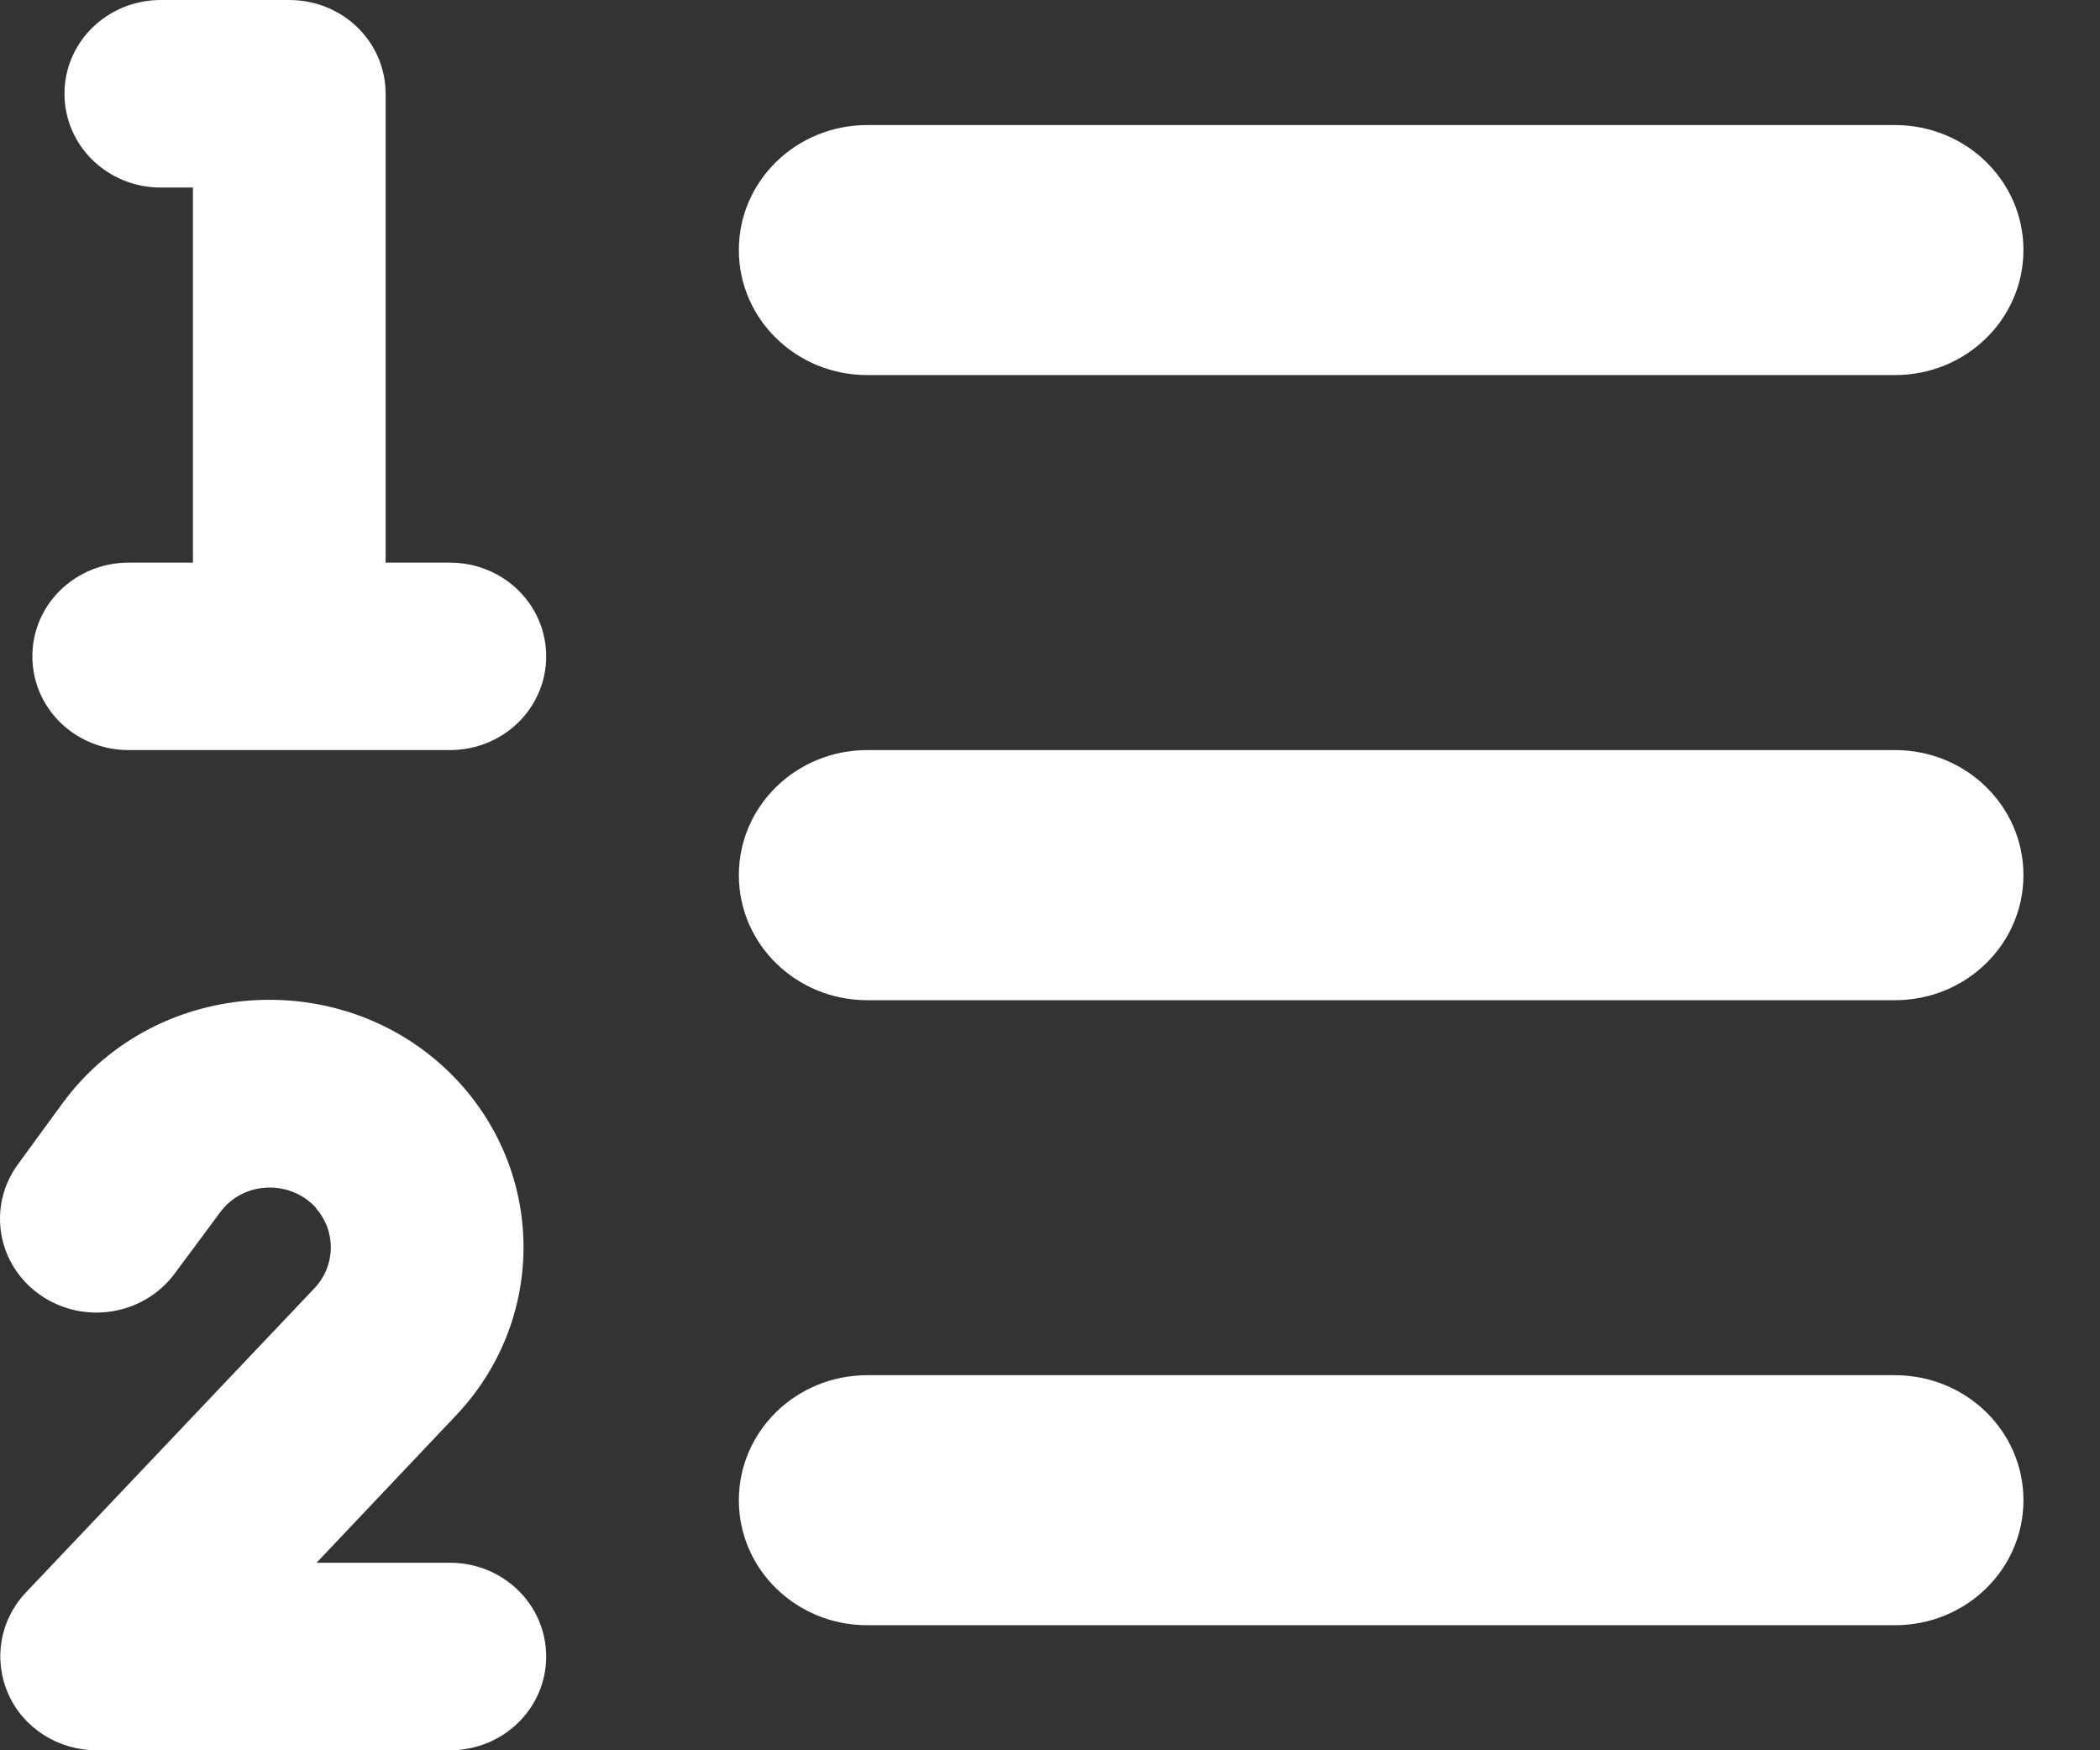 <svg width="24" height="20" viewBox="0 0 24 20" fill="none" xmlns="http://www.w3.org/2000/svg">
<rect x="0" y="0" width="24" height="20" fill="#333333" stroke="none"/>
<path d="M0.737 1.071C0.737 0.478 1.228 0 1.838 0H3.306C3.916 0 4.407 0.478 4.407 1.071V6.429H5.141C5.751 6.429 6.242 6.906 6.242 7.5C6.242 8.094 5.751 8.571 5.141 8.571H1.471C0.861 8.571 0.37 8.094 0.37 7.5C0.37 6.906 0.861 6.429 1.471 6.429H2.205V2.143H1.838C1.228 2.143 0.737 1.665 0.737 1.071ZM3.614 13.804C3.315 13.473 2.774 13.495 2.513 13.857L1.999 14.549C1.645 15.031 0.957 15.143 0.462 14.799C-0.034 14.455 -0.148 13.786 0.205 13.304L0.714 12.607C1.801 11.125 4.031 11.018 5.265 12.388C6.242 13.478 6.219 15.107 5.215 16.17L3.618 17.857H5.141C5.751 17.857 6.242 18.335 6.242 18.929C6.242 19.522 5.751 20 5.141 20H1.104C0.668 20 0.269 19.75 0.095 19.357C-0.079 18.964 -0.001 18.513 0.292 18.201L3.595 14.719C3.838 14.46 3.843 14.067 3.609 13.804H3.614ZM9.912 1.429H21.657C22.469 1.429 23.125 2.067 23.125 2.857C23.125 3.647 22.469 4.286 21.657 4.286H9.912C9.1 4.286 8.444 3.647 8.444 2.857C8.444 2.067 9.1 1.429 9.912 1.429ZM9.912 8.571H21.657C22.469 8.571 23.125 9.21 23.125 10C23.125 10.79 22.469 11.429 21.657 11.429H9.912C9.1 11.429 8.444 10.79 8.444 10C8.444 9.21 9.1 8.571 9.912 8.571ZM9.912 15.714H21.657C22.469 15.714 23.125 16.353 23.125 17.143C23.125 17.933 22.469 18.571 21.657 18.571H9.912C9.1 18.571 8.444 17.933 8.444 17.143C8.444 16.353 9.1 15.714 9.912 15.714Z" fill="white"/>
</svg>
